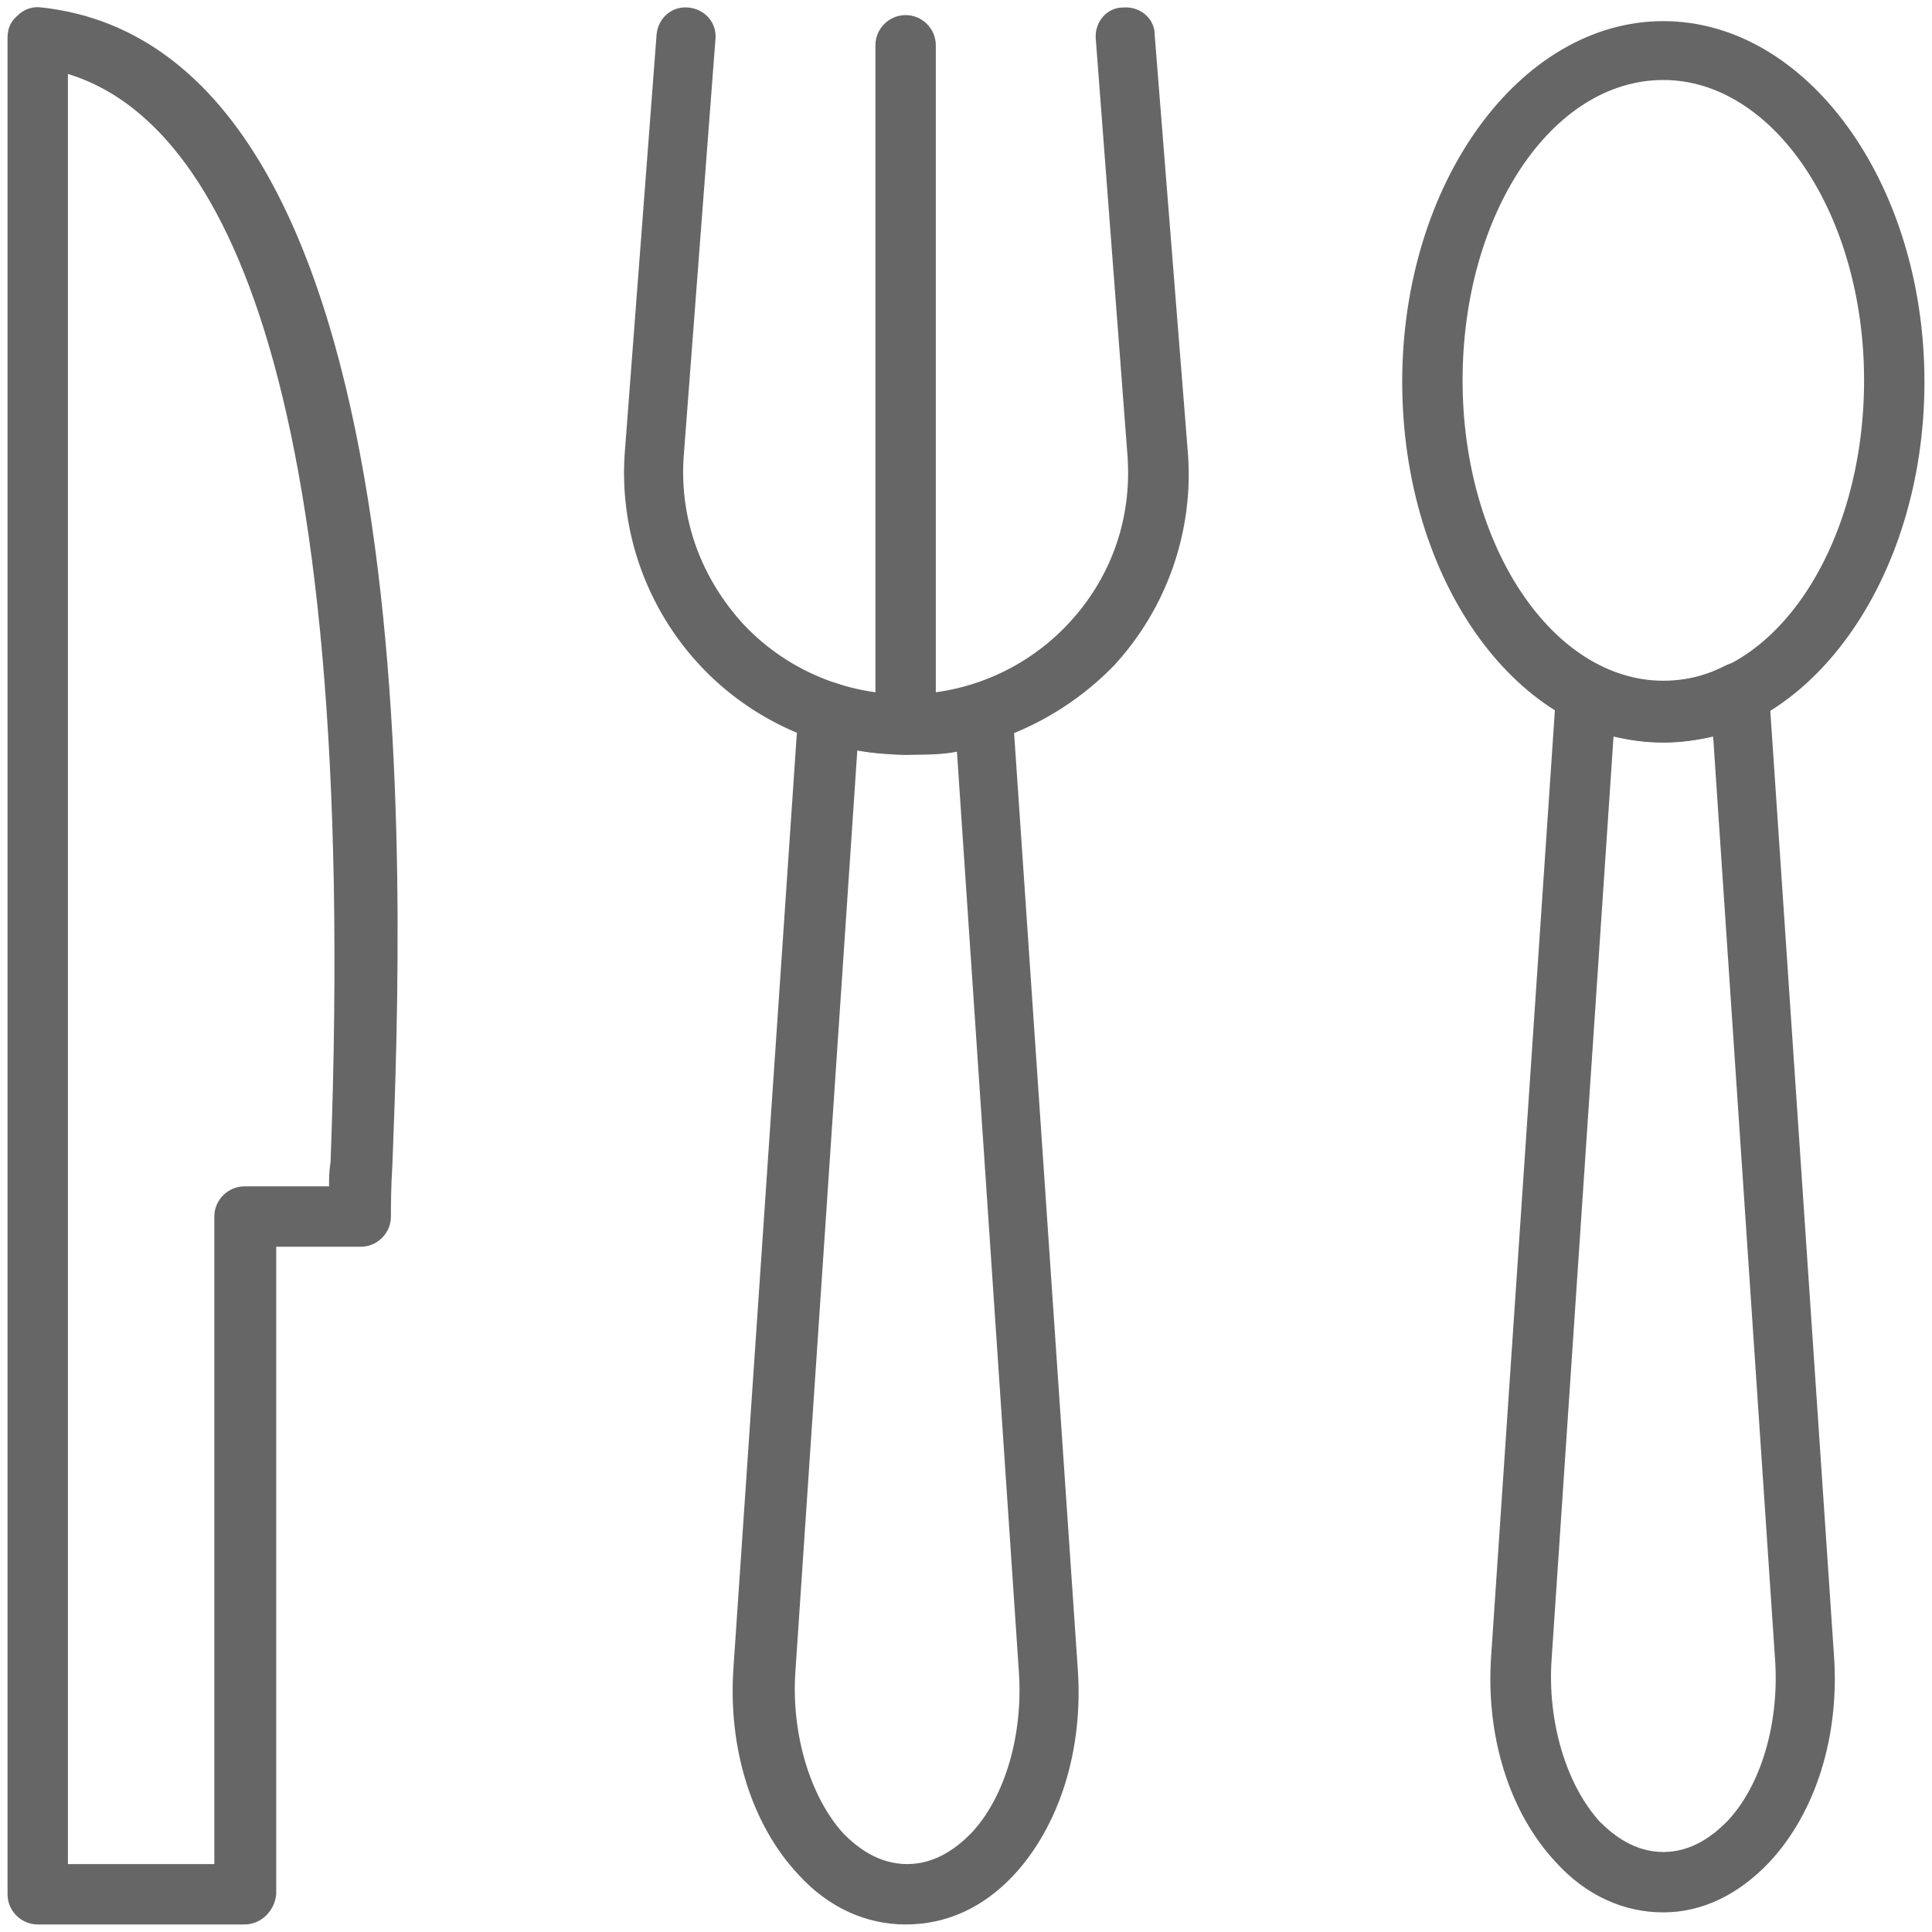 <?xml version="1.0" standalone="no"?><!DOCTYPE svg PUBLIC "-//W3C//DTD SVG 1.1//EN" "http://www.w3.org/Graphics/SVG/1.1/DTD/svg11.dtd"><svg class="icon" width="200px" height="200.00px" viewBox="0 0 1024 1024" version="1.1" xmlns="http://www.w3.org/2000/svg"><path fill="#666666" d="M480 400c-41.6 0-81.6-17.6-109.6-48s-42.4-71.2-39.2-112.8l16.8-220.8c0.8-8.8 8-15.2 16.8-14.4 8.8 0.8 15.2 8 14.4 16.8l-16.8 220.8c-2.4 32.8 8.8 64 31.2 88.8a118.056 118.056 0 0 0 172.8 0c22.4-24 33.6-55.2 31.2-88.8L580.8 20.8c-0.8-8.8 5.6-16.8 14.4-16.8 8.8-0.8 16.8 5.6 16.8 14.4L629.6 240c3.2 41.6-11.2 82.4-39.2 112.8C561.6 382.4 521.6 400 480 400z"  /><path fill="#666666" d="M480 1020c-20.8 0-40.8-8.8-56.8-26.4-24.8-26.4-37.6-67.2-34.4-110.4L423.2 376c0-4.8 3.2-9.6 7.2-12 4-2.4 9.6-3.2 13.6-1.6 8.8 3.2 17.6 4.8 26.4 5.6 3.2 0 5.6 0.8 8.8 0.8h3.2c10.4 0 22.4-1.6 33.6-4.8 4.8-1.6 9.6-0.8 13.6 2.4 4 2.4 6.4 7.2 7.2 12l34.4 505.6c3.2 43.2-9.6 84-34.4 110.4-16 16.8-35.2 25.6-56.8 25.6z m-25.6-622.4l-32.8 488c-2.4 33.6 8 67.2 25.6 86.4 7.2 7.2 18.4 16 33.6 16s26.4-8.8 33.6-16c18.4-19.2 28-52.8 25.6-86.4l-32.8-487.2c-8 1.6-16 1.6-24 1.6h-0.8c-4.8 0-8.8 0-13.6-0.8-5.6 0-10.4-0.8-14.4-1.6z"  /><path fill="#666666" d="M480 400c-8.8 0-16-7.2-16-16V24c0-8.8 7.2-16 16-16s16 7.2 16 16v360c0 8.8-7.2 16-16 16zM881.6 393.6c-76.8 0-138.4-85.6-138.4-191.2s62.4-191.2 138.4-191.2 138.4 85.6 138.4 191.2-62.4 191.2-138.4 191.2z m0-351.2c-59.2 0-106.4 71.2-106.4 159.2s48 159.2 106.4 159.2c59.2 0 106.4-71.2 106.4-159.2s-48-159.2-106.4-159.2z"  /><path fill="#666666" d="M881.6 1013.6c-20.8 0-40.8-8.8-56.8-26.4-24.8-26.4-37.6-67.2-34.4-110.4l34.4-510.4c0-5.6 3.2-10.4 8-12.8 4.8-2.4 10.4-3.2 15.2-0.8 21.6 11.2 44.8 11.2 66.4 0 4.8-2.4 10.4-2.4 15.2 0.8 4.8 2.4 8 7.2 8 12.8l34.4 510.4c3.2 43.2-9.6 84-34.4 110.4-16 16.8-35.2 26.4-56 26.4z m-26.4-623.2l-32.8 488.8c-2.4 33.6 8 67.2 25.6 86.4 7.2 7.2 18.4 16 33.6 16 15.2 0 26.4-8.8 33.6-16 18.4-19.2 28-52.8 25.6-86.4l-32.8-488.8c-17.6 4-35.2 4-52.8 0zM129.6 1020H20c-8.8 0-16-7.2-16-16V20c0-4.8 1.6-8.8 5.6-12 3.2-3.2 8-4.8 12.8-4C229.6 27.2 213.6 471.2 208 616.8c-0.8 12.8-0.8 22.4-0.8 28 0 8.8-7.2 16-16 16h-44.8v343.2c-0.8 8.8-8 16-16.8 16z m-93.6-32h77.6V644.8c0-8.8 7.2-16 16-16h44.8c0-4 0-8 0.8-12.8C191.2 186.4 112 62.4 36 39.2v948.8z"  /></svg>